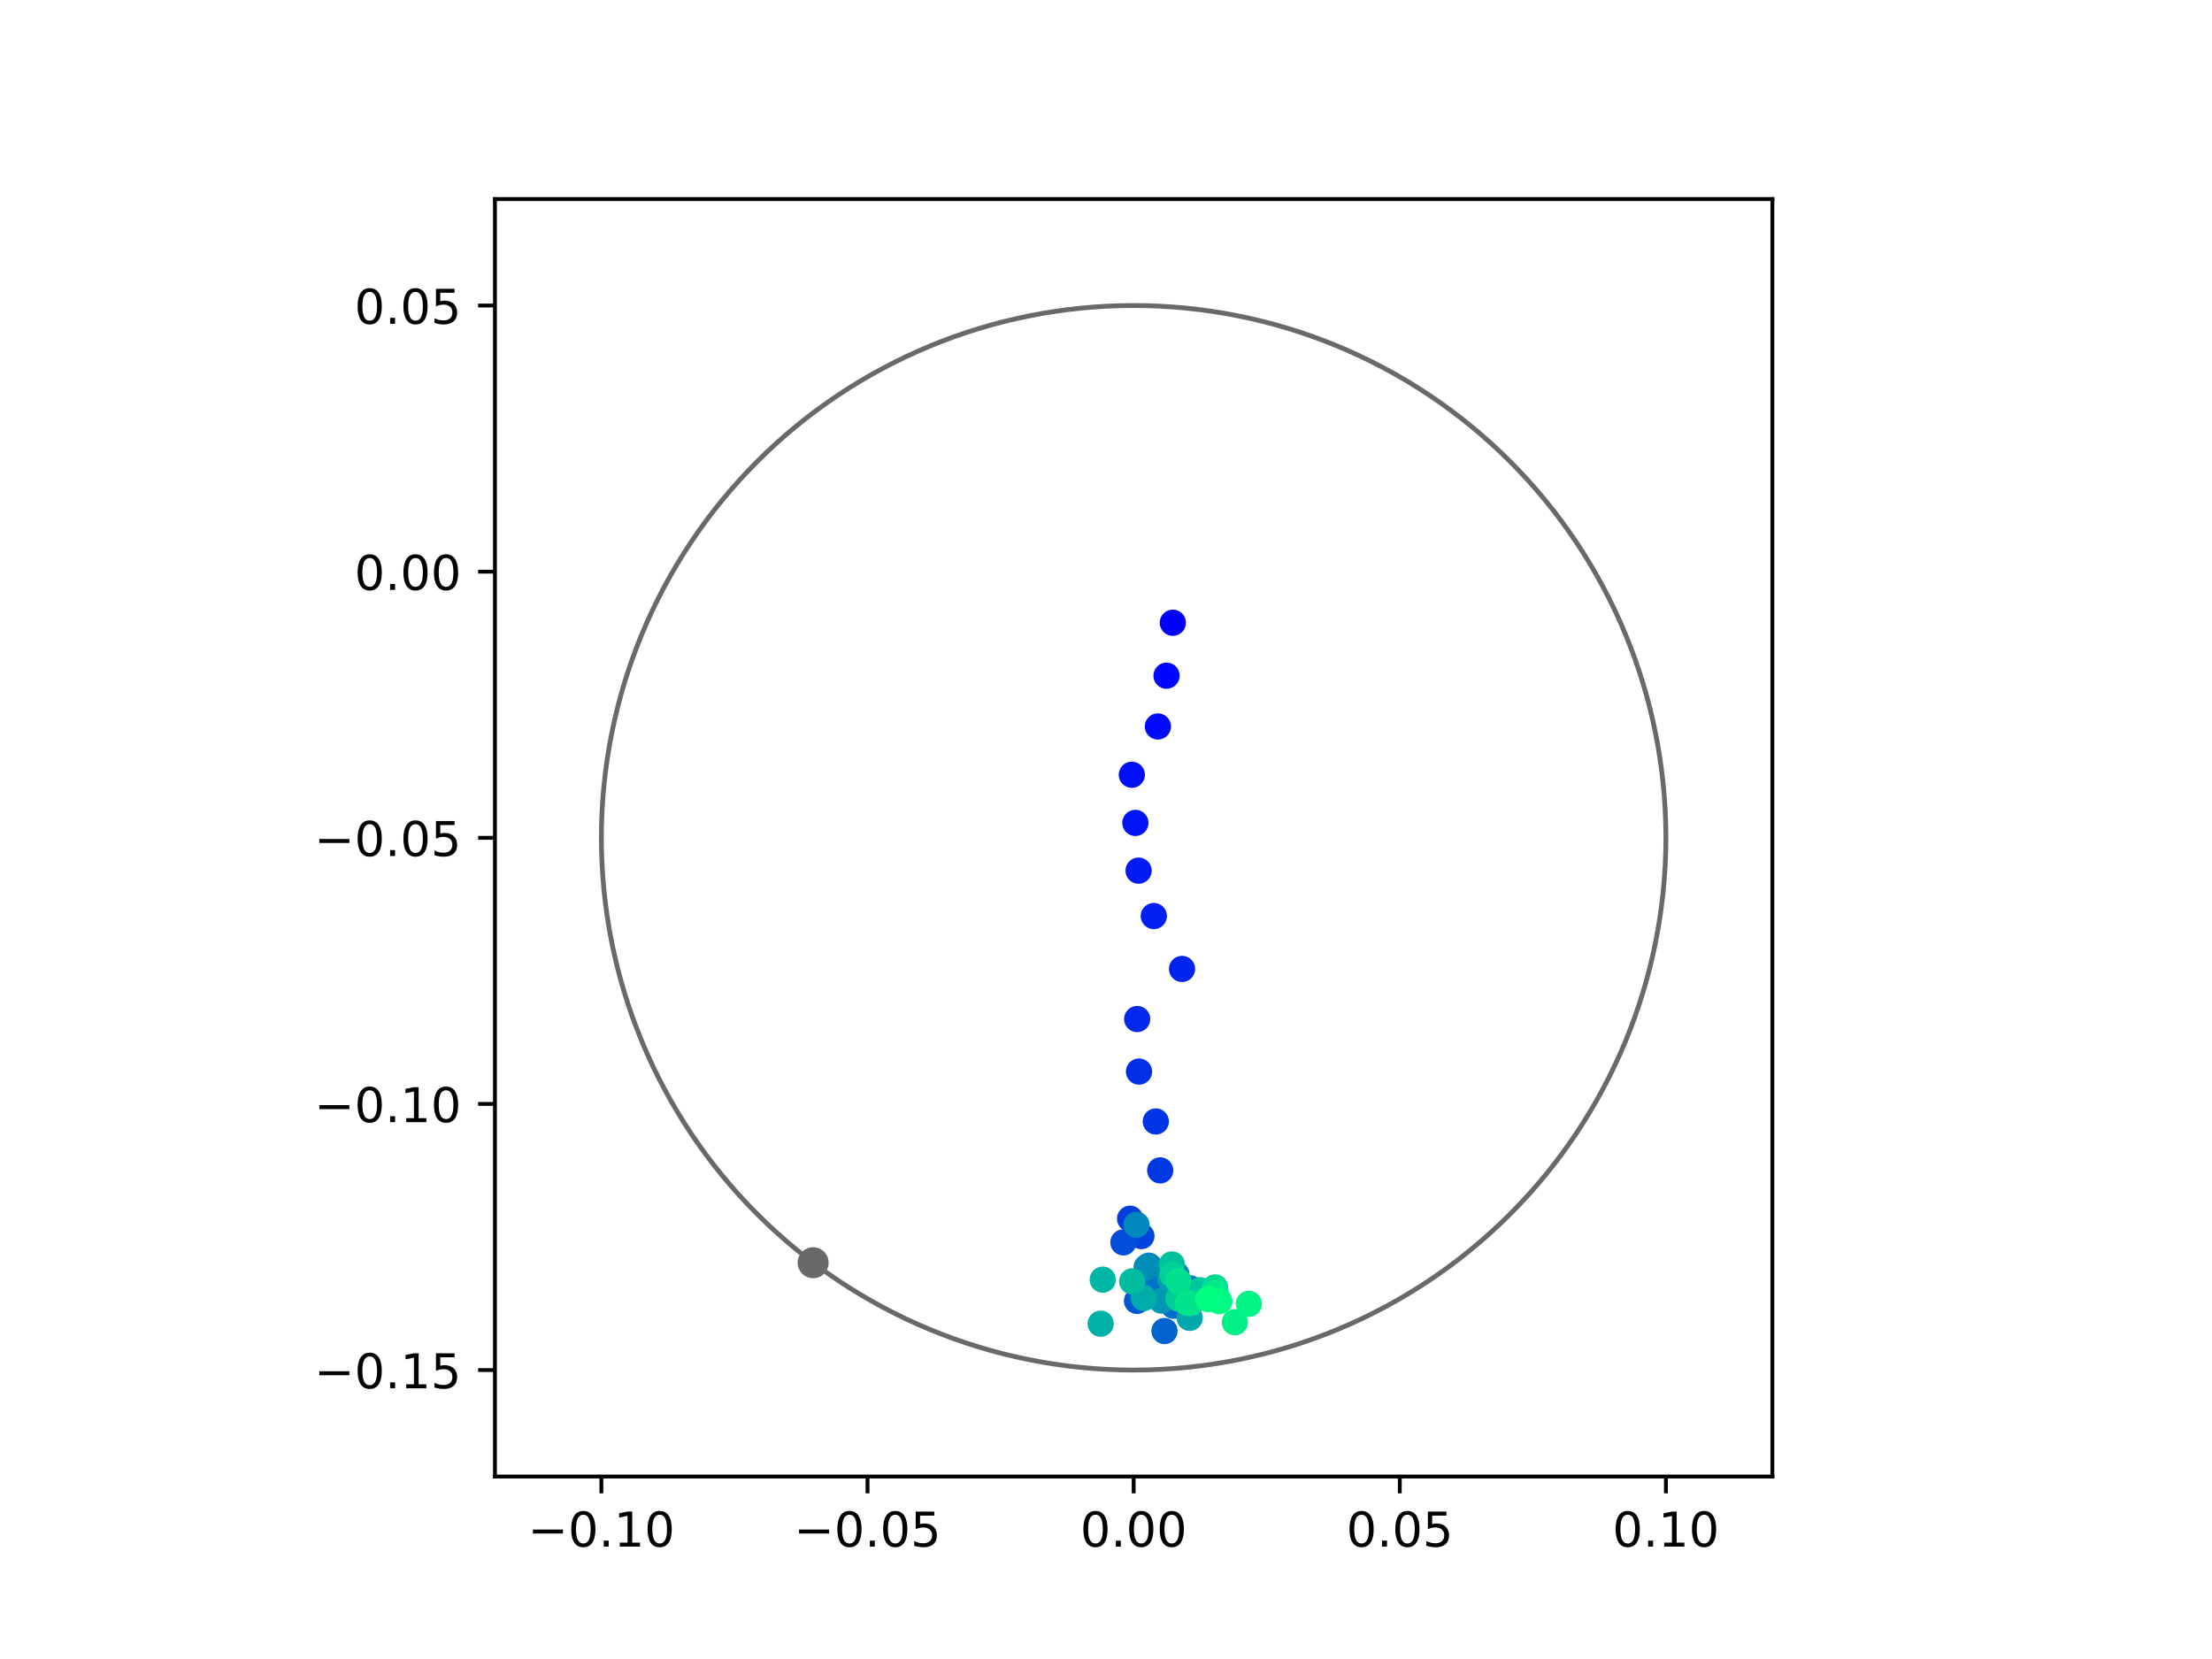 <?xml version="1.0" encoding="utf-8" standalone="no"?>
<!DOCTYPE svg PUBLIC "-//W3C//DTD SVG 1.1//EN"
  "http://www.w3.org/Graphics/SVG/1.1/DTD/svg11.dtd">
<!-- Created with matplotlib (https://matplotlib.org/) -->
<svg height="345.6pt" version="1.1" viewBox="0 0 460.8 345.6" width="460.8pt" xmlns="http://www.w3.org/2000/svg" xmlns:xlink="http://www.w3.org/1999/xlink">
 <defs>
  <style type="text/css">
*{stroke-linecap:butt;stroke-linejoin:round;}
  </style>
 </defs>
 <g id="figure_1">
  <g id="patch_1">
   <path d="M 0 345.6 
L 460.8 345.6 
L 460.8 0 
L 0 0 
z
" style="fill:#ffffff;"/>
  </g>
  <g id="axes_1">
   <g id="patch_2">
    <path d="M 103.104 307.584 
L 369.216 307.584 
L 369.216 41.472 
L 103.104 41.472 
z
" style="fill:#ffffff;"/>
   </g>
   <g id="PathCollection_1">
    <defs>
     <path d="M 0 2.236 
C 0.593 2.236 1.162 2 1.581 1.581 
C 2 1.162 2.236 0.593 2.236 0 
C 2.236 -0.593 2 -1.162 1.581 -1.581 
C 1.162 -2 0.593 -2.236 0 -2.236 
C -0.593 -2.236 -1.162 -2 -1.581 -1.581 
C -2 -1.162 -2.236 -0.593 -2.236 0 
C -2.236 0.593 -2 1.162 -1.581 1.581 
C -1.162 2 -0.593 2.236 0 2.236 
z
" id="C0_0_fceb72c92e"/>
    </defs>
    <g clip-path="url(#pe946260e55)">
     <use style="fill:#0000ff;stroke:#0000ff;" x="244.321" xlink:href="#C0_0_fceb72c92e" y="129.729"/>
    </g>
    <g clip-path="url(#pe946260e55)">
     <use style="fill:#0005fc;stroke:#0005fc;" x="243.009" xlink:href="#C0_0_fceb72c92e" y="140.76"/>
    </g>
    <g clip-path="url(#pe946260e55)">
     <use style="fill:#000afa;stroke:#000afa;" x="241.209" xlink:href="#C0_0_fceb72c92e" y="151.337"/>
    </g>
    <g clip-path="url(#pe946260e55)">
     <use style="fill:#000ff8;stroke:#000ff8;" x="235.781" xlink:href="#C0_0_fceb72c92e" y="161.395"/>
    </g>
    <g clip-path="url(#pe946260e55)">
     <use style="fill:#0014f5;stroke:#0014f5;" x="236.518" xlink:href="#C0_0_fceb72c92e" y="171.427"/>
    </g>
    <g clip-path="url(#pe946260e55)">
     <use style="fill:#001af2;stroke:#001af2;" x="237.186" xlink:href="#C0_0_fceb72c92e" y="181.373"/>
    </g>
    <g clip-path="url(#pe946260e55)">
     <use style="fill:#001ff0;stroke:#001ff0;" x="240.359" xlink:href="#C0_0_fceb72c92e" y="190.826"/>
    </g>
    <g clip-path="url(#pe946260e55)">
     <use style="fill:#0024ed;stroke:#0024ed;" x="246.24" xlink:href="#C0_0_fceb72c92e" y="201.844"/>
    </g>
    <g clip-path="url(#pe946260e55)">
     <use style="fill:#0029eb;stroke:#0029eb;" x="236.894" xlink:href="#C0_0_fceb72c92e" y="212.284"/>
    </g>
    <g clip-path="url(#pe946260e55)">
     <use style="fill:#002fe8;stroke:#002fe8;" x="237.276" xlink:href="#C0_0_fceb72c92e" y="223.228"/>
    </g>
    <g clip-path="url(#pe946260e55)">
     <use style="fill:#0034e5;stroke:#0034e5;" x="240.773" xlink:href="#C0_0_fceb72c92e" y="233.623"/>
    </g>
    <g clip-path="url(#pe946260e55)">
     <use style="fill:#0039e2;stroke:#0039e2;" x="241.691" xlink:href="#C0_0_fceb72c92e" y="243.81"/>
    </g>
    <g clip-path="url(#pe946260e55)">
     <use style="fill:#003ee0;stroke:#003ee0;" x="235.419" xlink:href="#C0_0_fceb72c92e" y="253.88"/>
    </g>
    <g clip-path="url(#pe946260e55)">
     <use style="fill:#0043de;stroke:#0043de;" x="237.771" xlink:href="#C0_0_fceb72c92e" y="257.501"/>
    </g>
    <g clip-path="url(#pe946260e55)">
     <use style="fill:#0049db;stroke:#0049db;" x="240.07" xlink:href="#C0_0_fceb72c92e" y="265.697"/>
    </g>
    <g clip-path="url(#pe946260e55)">
     <use style="fill:#004ed8;stroke:#004ed8;" x="234.019" xlink:href="#C0_0_fceb72c92e" y="258.808"/>
    </g>
    <g clip-path="url(#pe946260e55)">
     <use style="fill:#0053d6;stroke:#0053d6;" x="242.732" xlink:href="#C0_0_fceb72c92e" y="268.72"/>
    </g>
    <g clip-path="url(#pe946260e55)">
     <use style="fill:#0058d3;stroke:#0058d3;" x="236.862" xlink:href="#C0_0_fceb72c92e" y="271"/>
    </g>
    <g clip-path="url(#pe946260e55)">
     <use style="fill:#005ed0;stroke:#005ed0;" x="244.78" xlink:href="#C0_0_fceb72c92e" y="271.804"/>
    </g>
    <g clip-path="url(#pe946260e55)">
     <use style="fill:#0063ce;stroke:#0063ce;" x="242.582" xlink:href="#C0_0_fceb72c92e" y="277.276"/>
    </g>
    <g clip-path="url(#pe946260e55)">
     <use style="fill:#0068cb;stroke:#0068cb;" x="246.823" xlink:href="#C0_0_fceb72c92e" y="272.063"/>
    </g>
    <g clip-path="url(#pe946260e55)">
     <use style="fill:#006dc8;stroke:#006dc8;" x="244.467" xlink:href="#C0_0_fceb72c92e" y="272.009"/>
    </g>
    <g clip-path="url(#pe946260e55)">
     <use style="fill:#0072c6;stroke:#0072c6;" x="240.336" xlink:href="#C0_0_fceb72c92e" y="265.633"/>
    </g>
    <g clip-path="url(#pe946260e55)">
     <use style="fill:#0078c3;stroke:#0078c3;" x="247.885" xlink:href="#C0_0_fceb72c92e" y="268.37"/>
    </g>
    <g clip-path="url(#pe946260e55)">
     <use style="fill:#007dc0;stroke:#007dc0;" x="245.083" xlink:href="#C0_0_fceb72c92e" y="265.498"/>
    </g>
    <g clip-path="url(#pe946260e55)">
     <use style="fill:#0082be;stroke:#0082be;" x="239.313" xlink:href="#C0_0_fceb72c92e" y="263.66"/>
    </g>
    <g clip-path="url(#pe946260e55)">
     <use style="fill:#0087bc;stroke:#0087bc;" x="236.752" xlink:href="#C0_0_fceb72c92e" y="255.14"/>
    </g>
    <g clip-path="url(#pe946260e55)">
     <use style="fill:#008db8;stroke:#008db8;" x="238.865" xlink:href="#C0_0_fceb72c92e" y="263.973"/>
    </g>
    <g clip-path="url(#pe946260e55)">
     <use style="fill:#0092b6;stroke:#0092b6;" x="244.718" xlink:href="#C0_0_fceb72c92e" y="267.166"/>
    </g>
    <g clip-path="url(#pe946260e55)">
     <use style="fill:#0097b3;stroke:#0097b3;" x="241.95" xlink:href="#C0_0_fceb72c92e" y="270.939"/>
    </g>
    <g clip-path="url(#pe946260e55)">
     <use style="fill:#009cb1;stroke:#009cb1;" x="243.793" xlink:href="#C0_0_fceb72c92e" y="266.586"/>
    </g>
    <g clip-path="url(#pe946260e55)">
     <use style="fill:#00a1ae;stroke:#00a1ae;" x="248.051" xlink:href="#C0_0_fceb72c92e" y="271.454"/>
    </g>
    <g clip-path="url(#pe946260e55)">
     <use style="fill:#00a7ac;stroke:#00a7ac;" x="247.834" xlink:href="#C0_0_fceb72c92e" y="274.536"/>
    </g>
    <g clip-path="url(#pe946260e55)">
     <use style="fill:#00aca9;stroke:#00aca9;" x="238.282" xlink:href="#C0_0_fceb72c92e" y="270.402"/>
    </g>
    <g clip-path="url(#pe946260e55)">
     <use style="fill:#00b1a6;stroke:#00b1a6;" x="229.289" xlink:href="#C0_0_fceb72c92e" y="275.756"/>
    </g>
    <g clip-path="url(#pe946260e55)">
     <use style="fill:#00b6a4;stroke:#00b6a4;" x="229.719" xlink:href="#C0_0_fceb72c92e" y="266.577"/>
    </g>
    <g clip-path="url(#pe946260e55)">
     <use style="fill:#00bca1;stroke:#00bca1;" x="235.855" xlink:href="#C0_0_fceb72c92e" y="266.925"/>
    </g>
    <g clip-path="url(#pe946260e55)">
     <use style="fill:#00c19e;stroke:#00c19e;" x="244.123" xlink:href="#C0_0_fceb72c92e" y="263.402"/>
    </g>
    <g clip-path="url(#pe946260e55)">
     <use style="fill:#00c69c;stroke:#00c69c;" x="249.947" xlink:href="#C0_0_fceb72c92e" y="268.776"/>
    </g>
    <g clip-path="url(#pe946260e55)">
     <use style="fill:#00cb9a;stroke:#00cb9a;" x="245.515" xlink:href="#C0_0_fceb72c92e" y="270.539"/>
    </g>
    <g clip-path="url(#pe946260e55)">
     <use style="fill:#00d097;stroke:#00d097;" x="244.21" xlink:href="#C0_0_fceb72c92e" y="265.545"/>
    </g>
    <g clip-path="url(#pe946260e55)">
     <use style="fill:#00d694;stroke:#00d694;" x="248.099" xlink:href="#C0_0_fceb72c92e" y="271.457"/>
    </g>
    <g clip-path="url(#pe946260e55)">
     <use style="fill:#00db92;stroke:#00db92;" x="253.108" xlink:href="#C0_0_fceb72c92e" y="268.189"/>
    </g>
    <g clip-path="url(#pe946260e55)">
     <use style="fill:#00e08f;stroke:#00e08f;" x="245.458" xlink:href="#C0_0_fceb72c92e" y="266.874"/>
    </g>
    <g clip-path="url(#pe946260e55)">
     <use style="fill:#00e58c;stroke:#00e58c;" x="247.412" xlink:href="#C0_0_fceb72c92e" y="271.431"/>
    </g>
    <g clip-path="url(#pe946260e55)">
     <use style="fill:#00eb8a;stroke:#00eb8a;" x="253.254" xlink:href="#C0_0_fceb72c92e" y="269.311"/>
    </g>
    <g clip-path="url(#pe946260e55)">
     <use style="fill:#00f087;stroke:#00f087;" x="257.248" xlink:href="#C0_0_fceb72c92e" y="275.443"/>
    </g>
    <g clip-path="url(#pe946260e55)">
     <use style="fill:#00f584;stroke:#00f584;" x="260.147" xlink:href="#C0_0_fceb72c92e" y="271.617"/>
    </g>
    <g clip-path="url(#pe946260e55)">
     <use style="fill:#00fa82;stroke:#00fa82;" x="254.008" xlink:href="#C0_0_fceb72c92e" y="271.064"/>
    </g>
    <g clip-path="url(#pe946260e55)">
     <use style="fill:#00ff80;stroke:#00ff80;" x="251.703" xlink:href="#C0_0_fceb72c92e" y="270.64"/>
    </g>
   </g>
   <g id="PathCollection_2">
    <defs>
     <path d="M 0 2.739 
C 0.726 2.739 1.423 2.45 1.936 1.936 
C 2.45 1.423 2.739 0.726 2.739 0 
C 2.739 -0.726 2.45 -1.423 1.936 -1.936 
C 1.423 -2.45 0.726 -2.739 0 -2.739 
C -0.726 -2.739 -1.423 -2.45 -1.936 -1.936 
C -2.45 -1.423 -2.739 -0.726 -2.739 0 
C -2.739 0.726 -2.45 1.423 -1.936 1.936 
C -1.423 2.45 -0.726 2.739 0 2.739 
z
" id="mbcb12d024f" style="stroke:#696969;"/>
    </defs>
    <g clip-path="url(#pe946260e55)">
     <use style="fill:#696969;stroke:#696969;" x="169.39" xlink:href="#mbcb12d024f" y="263.05"/>
    </g>
   </g>
   <g id="patch_3">
    <path clip-path="url(#pe946260e55)" d="M 236.16 285.408 
C 265.566 285.408 293.771 273.725 314.564 252.932 
C 335.357 232.139 347.04 203.934 347.04 174.528 
C 347.04 145.122 335.357 116.917 314.564 96.124 
C 293.771 75.331 265.566 63.648 236.16 63.648 
C 206.754 63.648 178.549 75.331 157.756 96.124 
C 136.963 116.917 125.28 145.122 125.28 174.528 
C 125.28 203.934 136.963 232.139 157.756 252.932 
C 178.549 273.725 206.754 285.408 236.16 285.408 
z
" style="fill:none;stroke:#696969;stroke-linejoin:miter;"/>
   </g>
   <g id="matplotlib.axis_1">
    <g id="xtick_1">
     <g id="line2d_1">
      <defs>
       <path d="M 0 0 
L 0 3.5 
" id="m5e4d15c2bf" style="stroke:#000000;stroke-width:0.8;"/>
      </defs>
      <g>
       <use style="stroke:#000000;stroke-width:0.8;" x="125.28" xlink:href="#m5e4d15c2bf" y="307.584"/>
      </g>
     </g>
     <g id="text_1">
      <!-- −0.10 -->
      <defs>
       <path d="M 10.594 35.5 
L 73.188 35.5 
L 73.188 27.203 
L 10.594 27.203 
z
" id="DejaVuSans-8722"/>
       <path d="M 31.781 66.406 
Q 24.172 66.406 20.328 58.906 
Q 16.5 51.422 16.5 36.375 
Q 16.5 21.391 20.328 13.891 
Q 24.172 6.391 31.781 6.391 
Q 39.453 6.391 43.281 13.891 
Q 47.125 21.391 47.125 36.375 
Q 47.125 51.422 43.281 58.906 
Q 39.453 66.406 31.781 66.406 
z
M 31.781 74.219 
Q 44.047 74.219 50.516 64.516 
Q 56.984 54.828 56.984 36.375 
Q 56.984 17.969 50.516 8.266 
Q 44.047 -1.422 31.781 -1.422 
Q 19.531 -1.422 13.062 8.266 
Q 6.594 17.969 6.594 36.375 
Q 6.594 54.828 13.062 64.516 
Q 19.531 74.219 31.781 74.219 
z
" id="DejaVuSans-48"/>
       <path d="M 10.688 12.406 
L 21 12.406 
L 21 0 
L 10.688 0 
z
" id="DejaVuSans-46"/>
       <path d="M 12.406 8.297 
L 28.516 8.297 
L 28.516 63.922 
L 10.984 60.406 
L 10.984 69.391 
L 28.422 72.906 
L 38.281 72.906 
L 38.281 8.297 
L 54.391 8.297 
L 54.391 0 
L 12.406 0 
z
" id="DejaVuSans-49"/>
      </defs>
      <g transform="translate(109.957 322.182)scale(0.1 -0.1)">
       <use xlink:href="#DejaVuSans-8722"/>
       <use x="83.789" xlink:href="#DejaVuSans-48"/>
       <use x="147.412" xlink:href="#DejaVuSans-46"/>
       <use x="179.199" xlink:href="#DejaVuSans-49"/>
       <use x="242.822" xlink:href="#DejaVuSans-48"/>
      </g>
     </g>
    </g>
    <g id="xtick_2">
     <g id="line2d_2">
      <g>
       <use style="stroke:#000000;stroke-width:0.8;" x="180.72" xlink:href="#m5e4d15c2bf" y="307.584"/>
      </g>
     </g>
     <g id="text_2">
      <!-- −0.05 -->
      <defs>
       <path d="M 10.797 72.906 
L 49.516 72.906 
L 49.516 64.594 
L 19.828 64.594 
L 19.828 46.734 
Q 21.969 47.469 24.109 47.828 
Q 26.266 48.188 28.422 48.188 
Q 40.625 48.188 47.75 41.5 
Q 54.891 34.812 54.891 23.391 
Q 54.891 11.625 47.562 5.094 
Q 40.234 -1.422 26.906 -1.422 
Q 22.312 -1.422 17.547 -0.641 
Q 12.797 0.141 7.719 1.703 
L 7.719 11.625 
Q 12.109 9.234 16.797 8.062 
Q 21.484 6.891 26.703 6.891 
Q 35.156 6.891 40.078 11.328 
Q 45.016 15.766 45.016 23.391 
Q 45.016 31 40.078 35.438 
Q 35.156 39.891 26.703 39.891 
Q 22.75 39.891 18.812 39.016 
Q 14.891 38.141 10.797 36.281 
z
" id="DejaVuSans-53"/>
      </defs>
      <g transform="translate(165.397 322.182)scale(0.1 -0.1)">
       <use xlink:href="#DejaVuSans-8722"/>
       <use x="83.789" xlink:href="#DejaVuSans-48"/>
       <use x="147.412" xlink:href="#DejaVuSans-46"/>
       <use x="179.199" xlink:href="#DejaVuSans-48"/>
       <use x="242.822" xlink:href="#DejaVuSans-53"/>
      </g>
     </g>
    </g>
    <g id="xtick_3">
     <g id="line2d_3">
      <g>
       <use style="stroke:#000000;stroke-width:0.8;" x="236.16" xlink:href="#m5e4d15c2bf" y="307.584"/>
      </g>
     </g>
     <g id="text_3">
      <!-- 0.00 -->
      <g transform="translate(225.027 322.182)scale(0.1 -0.1)">
       <use xlink:href="#DejaVuSans-48"/>
       <use x="63.623" xlink:href="#DejaVuSans-46"/>
       <use x="95.41" xlink:href="#DejaVuSans-48"/>
       <use x="159.033" xlink:href="#DejaVuSans-48"/>
      </g>
     </g>
    </g>
    <g id="xtick_4">
     <g id="line2d_4">
      <g>
       <use style="stroke:#000000;stroke-width:0.8;" x="291.6" xlink:href="#m5e4d15c2bf" y="307.584"/>
      </g>
     </g>
     <g id="text_4">
      <!-- 0.05 -->
      <g transform="translate(280.467 322.182)scale(0.1 -0.1)">
       <use xlink:href="#DejaVuSans-48"/>
       <use x="63.623" xlink:href="#DejaVuSans-46"/>
       <use x="95.41" xlink:href="#DejaVuSans-48"/>
       <use x="159.033" xlink:href="#DejaVuSans-53"/>
      </g>
     </g>
    </g>
    <g id="xtick_5">
     <g id="line2d_5">
      <g>
       <use style="stroke:#000000;stroke-width:0.8;" x="347.04" xlink:href="#m5e4d15c2bf" y="307.584"/>
      </g>
     </g>
     <g id="text_5">
      <!-- 0.10 -->
      <g transform="translate(335.907 322.182)scale(0.1 -0.1)">
       <use xlink:href="#DejaVuSans-48"/>
       <use x="63.623" xlink:href="#DejaVuSans-46"/>
       <use x="95.41" xlink:href="#DejaVuSans-49"/>
       <use x="159.033" xlink:href="#DejaVuSans-48"/>
      </g>
     </g>
    </g>
   </g>
   <g id="matplotlib.axis_2">
    <g id="ytick_1">
     <g id="line2d_6">
      <defs>
       <path d="M 0 0 
L -3.5 0 
" id="m17740d9c95" style="stroke:#000000;stroke-width:0.8;"/>
      </defs>
      <g>
       <use style="stroke:#000000;stroke-width:0.8;" x="103.104" xlink:href="#m17740d9c95" y="285.408"/>
      </g>
     </g>
     <g id="text_6">
      <!-- −0.15 -->
      <g transform="translate(65.459 289.207)scale(0.1 -0.1)">
       <use xlink:href="#DejaVuSans-8722"/>
       <use x="83.789" xlink:href="#DejaVuSans-48"/>
       <use x="147.412" xlink:href="#DejaVuSans-46"/>
       <use x="179.199" xlink:href="#DejaVuSans-49"/>
       <use x="242.822" xlink:href="#DejaVuSans-53"/>
      </g>
     </g>
    </g>
    <g id="ytick_2">
     <g id="line2d_7">
      <g>
       <use style="stroke:#000000;stroke-width:0.8;" x="103.104" xlink:href="#m17740d9c95" y="229.968"/>
      </g>
     </g>
     <g id="text_7">
      <!-- −0.10 -->
      <g transform="translate(65.459 233.767)scale(0.1 -0.1)">
       <use xlink:href="#DejaVuSans-8722"/>
       <use x="83.789" xlink:href="#DejaVuSans-48"/>
       <use x="147.412" xlink:href="#DejaVuSans-46"/>
       <use x="179.199" xlink:href="#DejaVuSans-49"/>
       <use x="242.822" xlink:href="#DejaVuSans-48"/>
      </g>
     </g>
    </g>
    <g id="ytick_3">
     <g id="line2d_8">
      <g>
       <use style="stroke:#000000;stroke-width:0.8;" x="103.104" xlink:href="#m17740d9c95" y="174.528"/>
      </g>
     </g>
     <g id="text_8">
      <!-- −0.05 -->
      <g transform="translate(65.459 178.327)scale(0.1 -0.1)">
       <use xlink:href="#DejaVuSans-8722"/>
       <use x="83.789" xlink:href="#DejaVuSans-48"/>
       <use x="147.412" xlink:href="#DejaVuSans-46"/>
       <use x="179.199" xlink:href="#DejaVuSans-48"/>
       <use x="242.822" xlink:href="#DejaVuSans-53"/>
      </g>
     </g>
    </g>
    <g id="ytick_4">
     <g id="line2d_9">
      <g>
       <use style="stroke:#000000;stroke-width:0.8;" x="103.104" xlink:href="#m17740d9c95" y="119.088"/>
      </g>
     </g>
     <g id="text_9">
      <!-- 0.00 -->
      <g transform="translate(73.838 122.887)scale(0.1 -0.1)">
       <use xlink:href="#DejaVuSans-48"/>
       <use x="63.623" xlink:href="#DejaVuSans-46"/>
       <use x="95.41" xlink:href="#DejaVuSans-48"/>
       <use x="159.033" xlink:href="#DejaVuSans-48"/>
      </g>
     </g>
    </g>
    <g id="ytick_5">
     <g id="line2d_10">
      <g>
       <use style="stroke:#000000;stroke-width:0.8;" x="103.104" xlink:href="#m17740d9c95" y="63.648"/>
      </g>
     </g>
     <g id="text_10">
      <!-- 0.05 -->
      <g transform="translate(73.838 67.447)scale(0.1 -0.1)">
       <use xlink:href="#DejaVuSans-48"/>
       <use x="63.623" xlink:href="#DejaVuSans-46"/>
       <use x="95.41" xlink:href="#DejaVuSans-48"/>
       <use x="159.033" xlink:href="#DejaVuSans-53"/>
      </g>
     </g>
    </g>
   </g>
   <g id="patch_4">
    <path d="M 103.104 307.584 
L 103.104 41.472 
" style="fill:none;stroke:#000000;stroke-linecap:square;stroke-linejoin:miter;stroke-width:0.8;"/>
   </g>
   <g id="patch_5">
    <path d="M 369.216 307.584 
L 369.216 41.472 
" style="fill:none;stroke:#000000;stroke-linecap:square;stroke-linejoin:miter;stroke-width:0.8;"/>
   </g>
   <g id="patch_6">
    <path d="M 103.104 307.584 
L 369.216 307.584 
" style="fill:none;stroke:#000000;stroke-linecap:square;stroke-linejoin:miter;stroke-width:0.8;"/>
   </g>
   <g id="patch_7">
    <path d="M 103.104 41.472 
L 369.216 41.472 
" style="fill:none;stroke:#000000;stroke-linecap:square;stroke-linejoin:miter;stroke-width:0.8;"/>
   </g>
  </g>
 </g>
 <defs>
  <clipPath id="pe946260e55">
   <rect height="266.112" width="266.112" x="103.104" y="41.472"/>
  </clipPath>
 </defs>
</svg>
